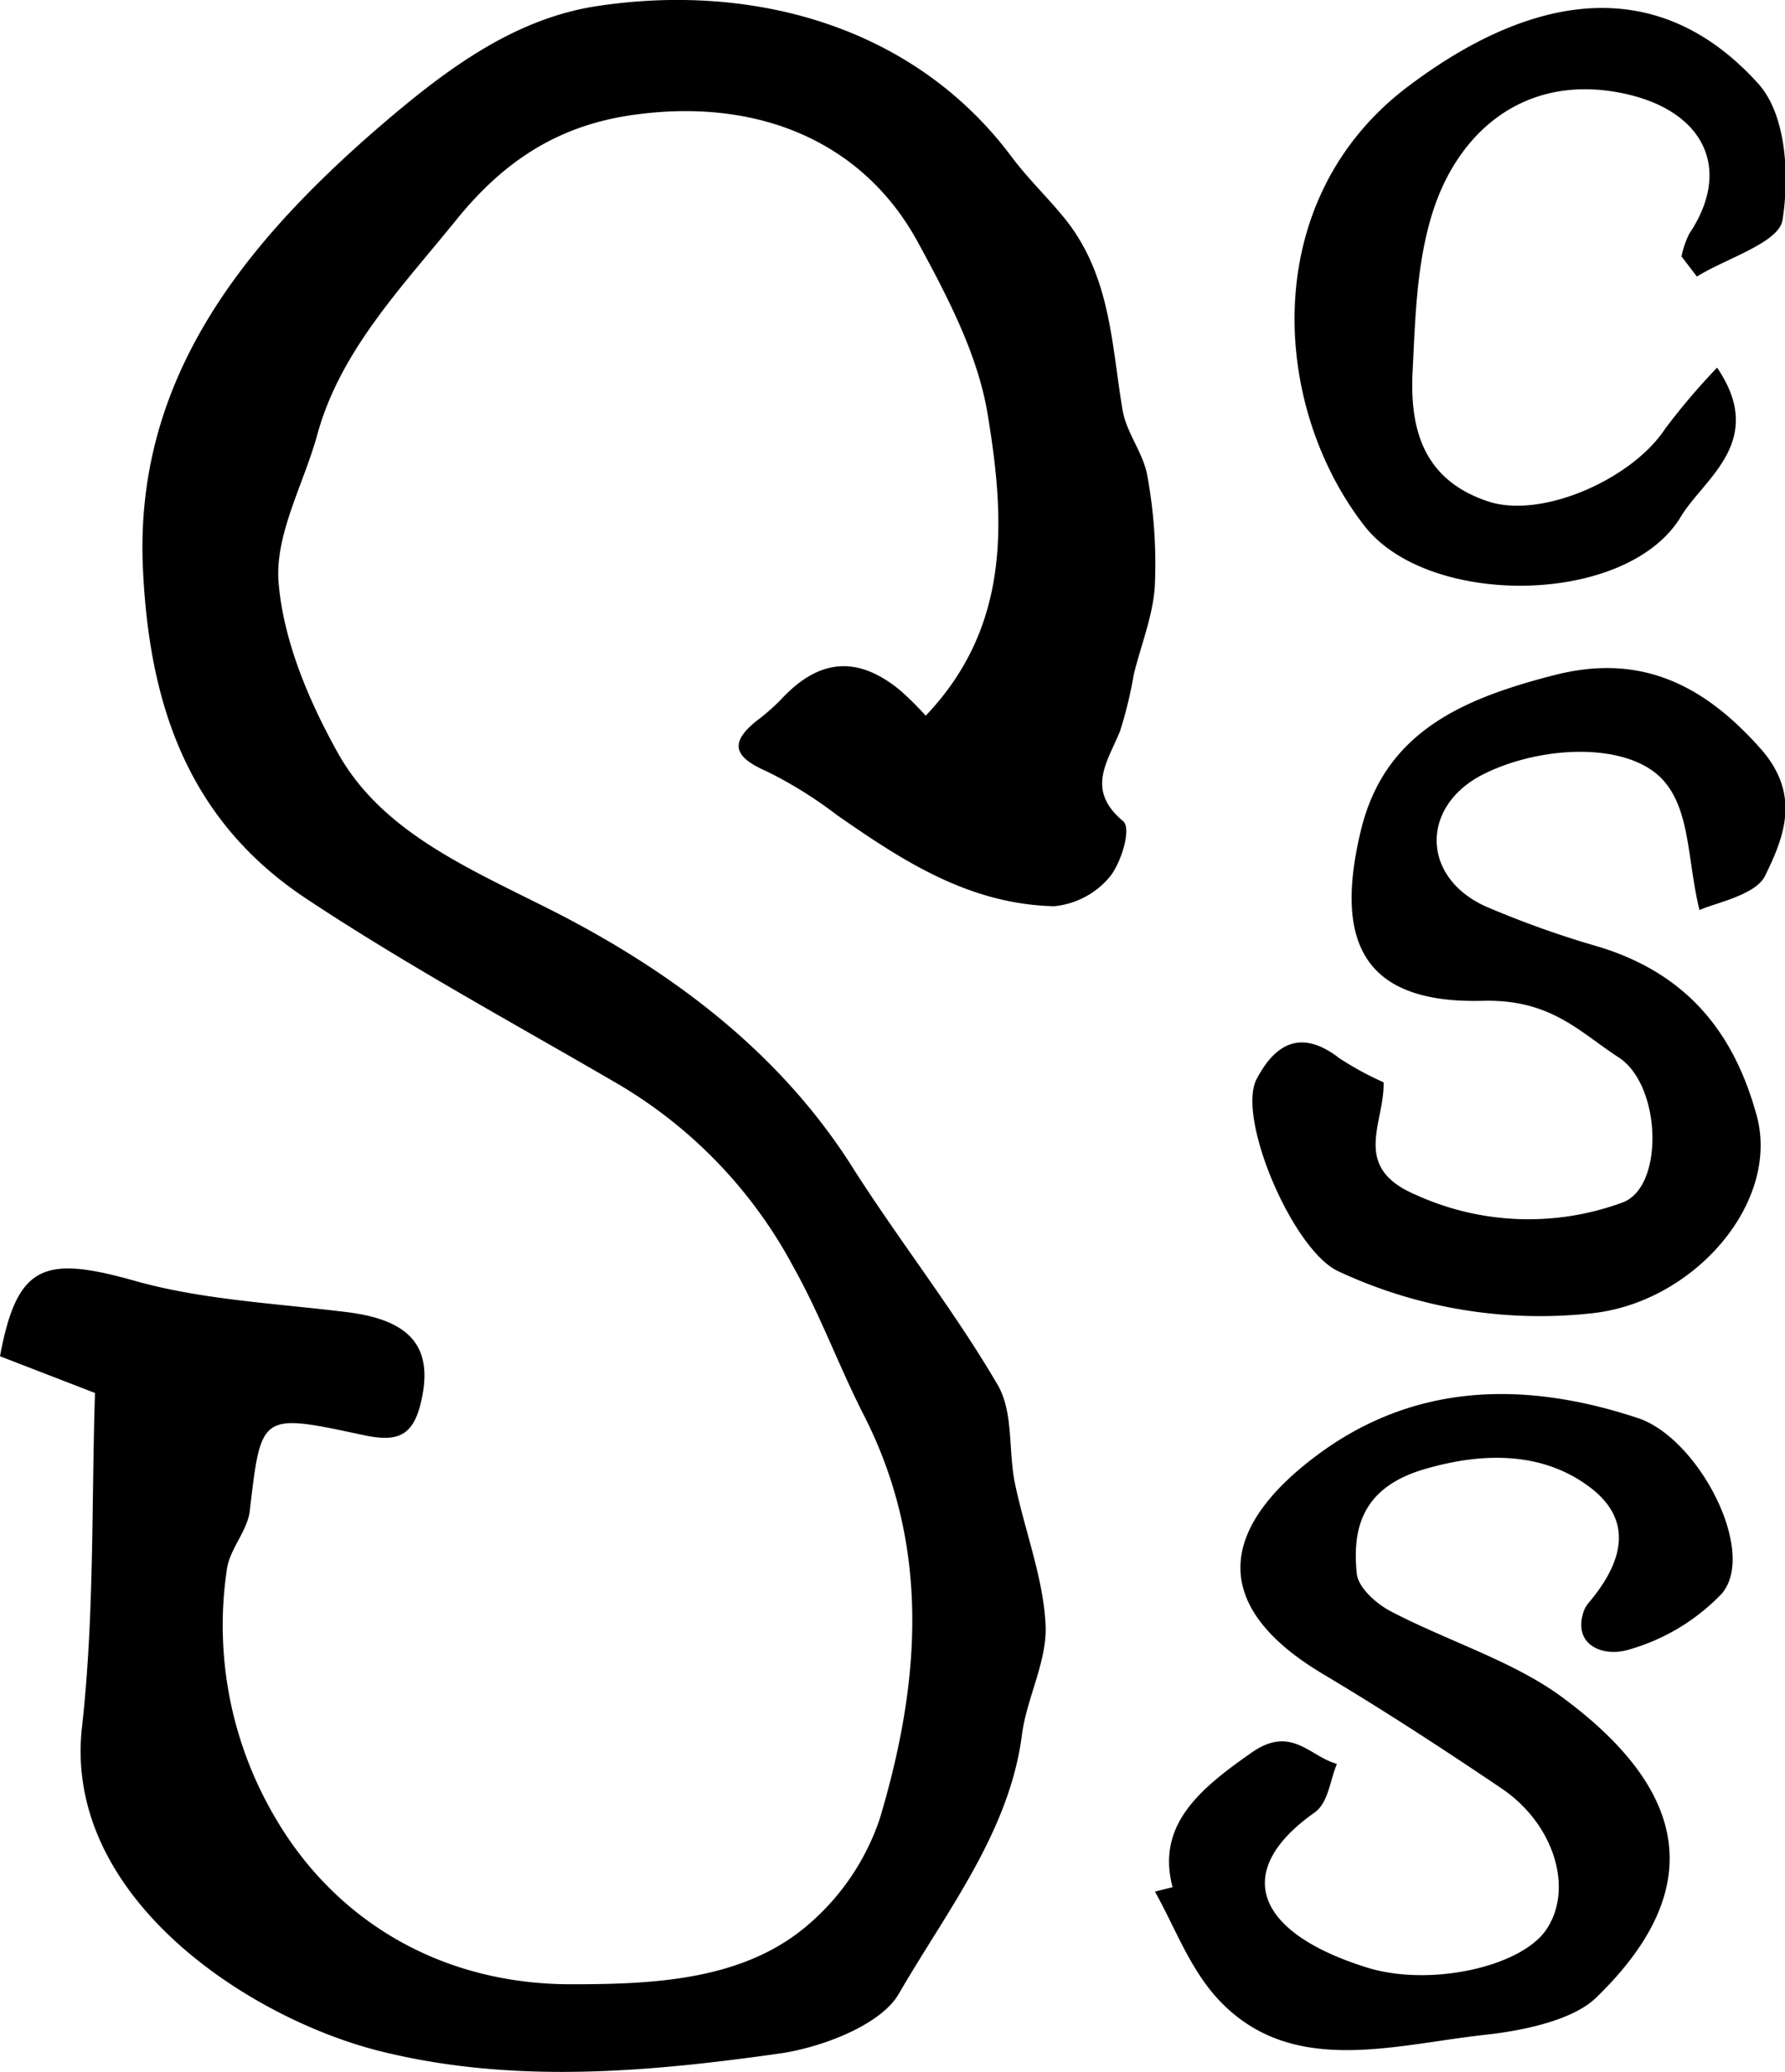 <svg id="Capa_1" data-name="Capa 1" xmlns="http://www.w3.org/2000/svg" viewBox="0 0 158 183.34"><title>scss</title><path d="M8.41,130.14,0,126.89c1.51-8.12,3.88-8.94,11.91-6.68,6,1.7,12.57,2,18.91,2.79,5.8.74,7.58,3.33,6.41,8.09-.77,3.17-2.42,3.34-5.19,2.75-9-1.93-8.92-1.9-9.93,6.73-.2,1.72-1.69,3.29-2,5a33.47,33.47,0,0,0,4.2,22.06c5.24,9.05,14.54,14.82,26.2,14.83,7.26,0,15.36-.3,21.12-5.35a21.23,21.23,0,0,0,6.25-9.32c3.57-11.94,4.56-24-1.43-35.71-2.18-4.28-3.82-8.8-6.17-13a41.41,41.41,0,0,0-15.44-16.2C45.56,97.47,36,92.3,27.11,86.4,16.32,79.26,13.18,68.69,12.65,57.16,11.92,41,20.82,29.23,33.1,18.51,39,13.4,45.2,8.58,52.84,7.42c13.72-2.08,28,1.7,36.69,13.32,1.4,1.88,3.14,3.55,4.63,5.37,4.17,5.09,4.21,11.19,5.21,17.08.34,2,1.86,3.82,2.19,5.81a43,43,0,0,1,.66,9.73c-.16,2.63-1.22,5.21-1.86,7.82a37.53,37.53,0,0,1-1.21,5c-1.09,2.73-3.09,5.19.27,8,.74.62-.14,3.62-1.19,4.92a7.32,7.32,0,0,1-4.94,2.6C85.7,86.88,79.84,83,74.08,79a37.51,37.51,0,0,0-6.14-3.83c-2.85-1.24-3.51-2.45-1-4.48a19.34,19.34,0,0,0,2.15-1.87c3.34-3.63,6.75-4,10.57-.87a27.13,27.13,0,0,1,2.28,2.26c7.63-8,7-17.53,5.47-26.75-.87-5.22-3.54-10.33-6.17-15.16C76.42,19.46,67.23,15.58,56.4,17c-7,.89-11.84,4.19-16,9.32-4.85,6-10.26,11.56-12.31,19-1.2,4.39-3.78,8.85-3.43,13.12.43,5.14,2.65,10.42,5.27,15.11,3.93,7,11.64,10.2,19,13.93,10.78,5.48,20.16,12.65,26.49,22.63,4.13,6.51,9,12.66,12.87,19.28,1.45,2.47.94,5.83,1.55,8.75.86,4.18,2.5,8.31,2.71,12.5.16,3.23-1.68,6.49-2.1,9.79C89.34,169,83.78,176,79.55,183.32,78,186,72.92,188,69.13,188.57c-11.78,1.67-23.76,2.74-35.52-.2-11.58-2.9-28-13.59-26.36-28.6C8.37,149.81,8.09,139.72,8.41,130.14Z" transform="translate(0 -6.88)"/><path d="M103.79,173.87c-1.45-5.5,2.39-8.69,7-11.91,3.51-2.46,5.13.34,7.55,1-.63,1.47-.74,3.43-2,4.32-7.2,5.08-5.43,10.55,4.66,13.7,5.48,1.71,13.52,0,15.84-3.31,2.47-3.57.8-9.34-3.93-12.54-5.14-3.47-10.37-6.88-15.77-10.1-10.28-6.11-9.09-13-.62-19.34s18.17-6.74,28.46-3.33c5.37,1.78,10.58,11.81,7.43,15.53a18.3,18.3,0,0,1-8.2,4.95c-2.38.73-5.08-.45-4-3.46a3,3,0,0,1,.55-.84c2.75-3.32,3.94-7,.05-10-4.16-3.19-9.45-3.22-14.79-1.64-5.5,1.64-6.33,5.29-5.92,9.25.13,1.17,1.62,2.57,2.95,3.28,5,2.63,10.87,4.42,15.2,7.61,11.49,8.46,12.7,17.2,3.09,26.55-2,2-6.34,2.95-9.78,3.33-8.34.9-17.55,3.88-24-3.43-2.38-2.73-3.59-6.13-5.33-9.23Z" transform="translate(0 -6.88)"/><path d="M150.43,87.41c-1.07-4.38-.8-8.64-3.09-11.35-3-3.57-10.82-3.27-16-.69-5.59,2.78-5.59,9.1.15,11.71a85.59,85.59,0,0,0,10,3.57c8.35,2.53,12.16,8.22,14,14.93,2.11,7.67-5.51,16.55-14.61,17.51a42.14,42.14,0,0,1-22.44-3.73c-4-1.87-9-13.55-7.21-17,1.41-2.66,3.61-4.73,7.34-1.83a27.93,27.93,0,0,0,3.9,2.12c.1,3.63-2.93,7.5,2.84,9.95a24.09,24.09,0,0,0,18.32.68c3.7-1.38,3.44-10.38-.36-12.84-3.49-2.26-6-5.17-12.07-5-10.73.26-13.07-5.43-10.74-15.08,2.08-8.59,8.77-11.59,17-13.71,7.63-2,13.24.71,18.33,6.42,3.65,4.08,2.16,7.84.41,11.38C155.31,86.12,151.64,86.83,150.43,87.41Z" transform="translate(0 -6.88)"/><path d="M148.84,29.57a8.16,8.16,0,0,1,.68-2c3.87-5.75,1.31-11-6-12.46-8.73-1.75-14.89,3.62-17,11.55-1.15,4.2-1.26,8.68-1.48,13.05-.26,5,.85,9.63,6.72,11.55,4.74,1.55,12.72-2,15.63-6.44a58.89,58.89,0,0,1,4.6-5.41c4.43,6.52-1.18,9.81-3.21,13.19-4.76,7.91-22.34,8.09-28,.82-8.31-10.67-9.44-29,4-39,11.29-8.46,22.22-9.69,30.84-.15,2.51,2.77,2.78,8.15,2.16,12.08-.31,2-4.92,3.36-7.58,5Z" transform="translate(0 -6.88)"/></svg>
